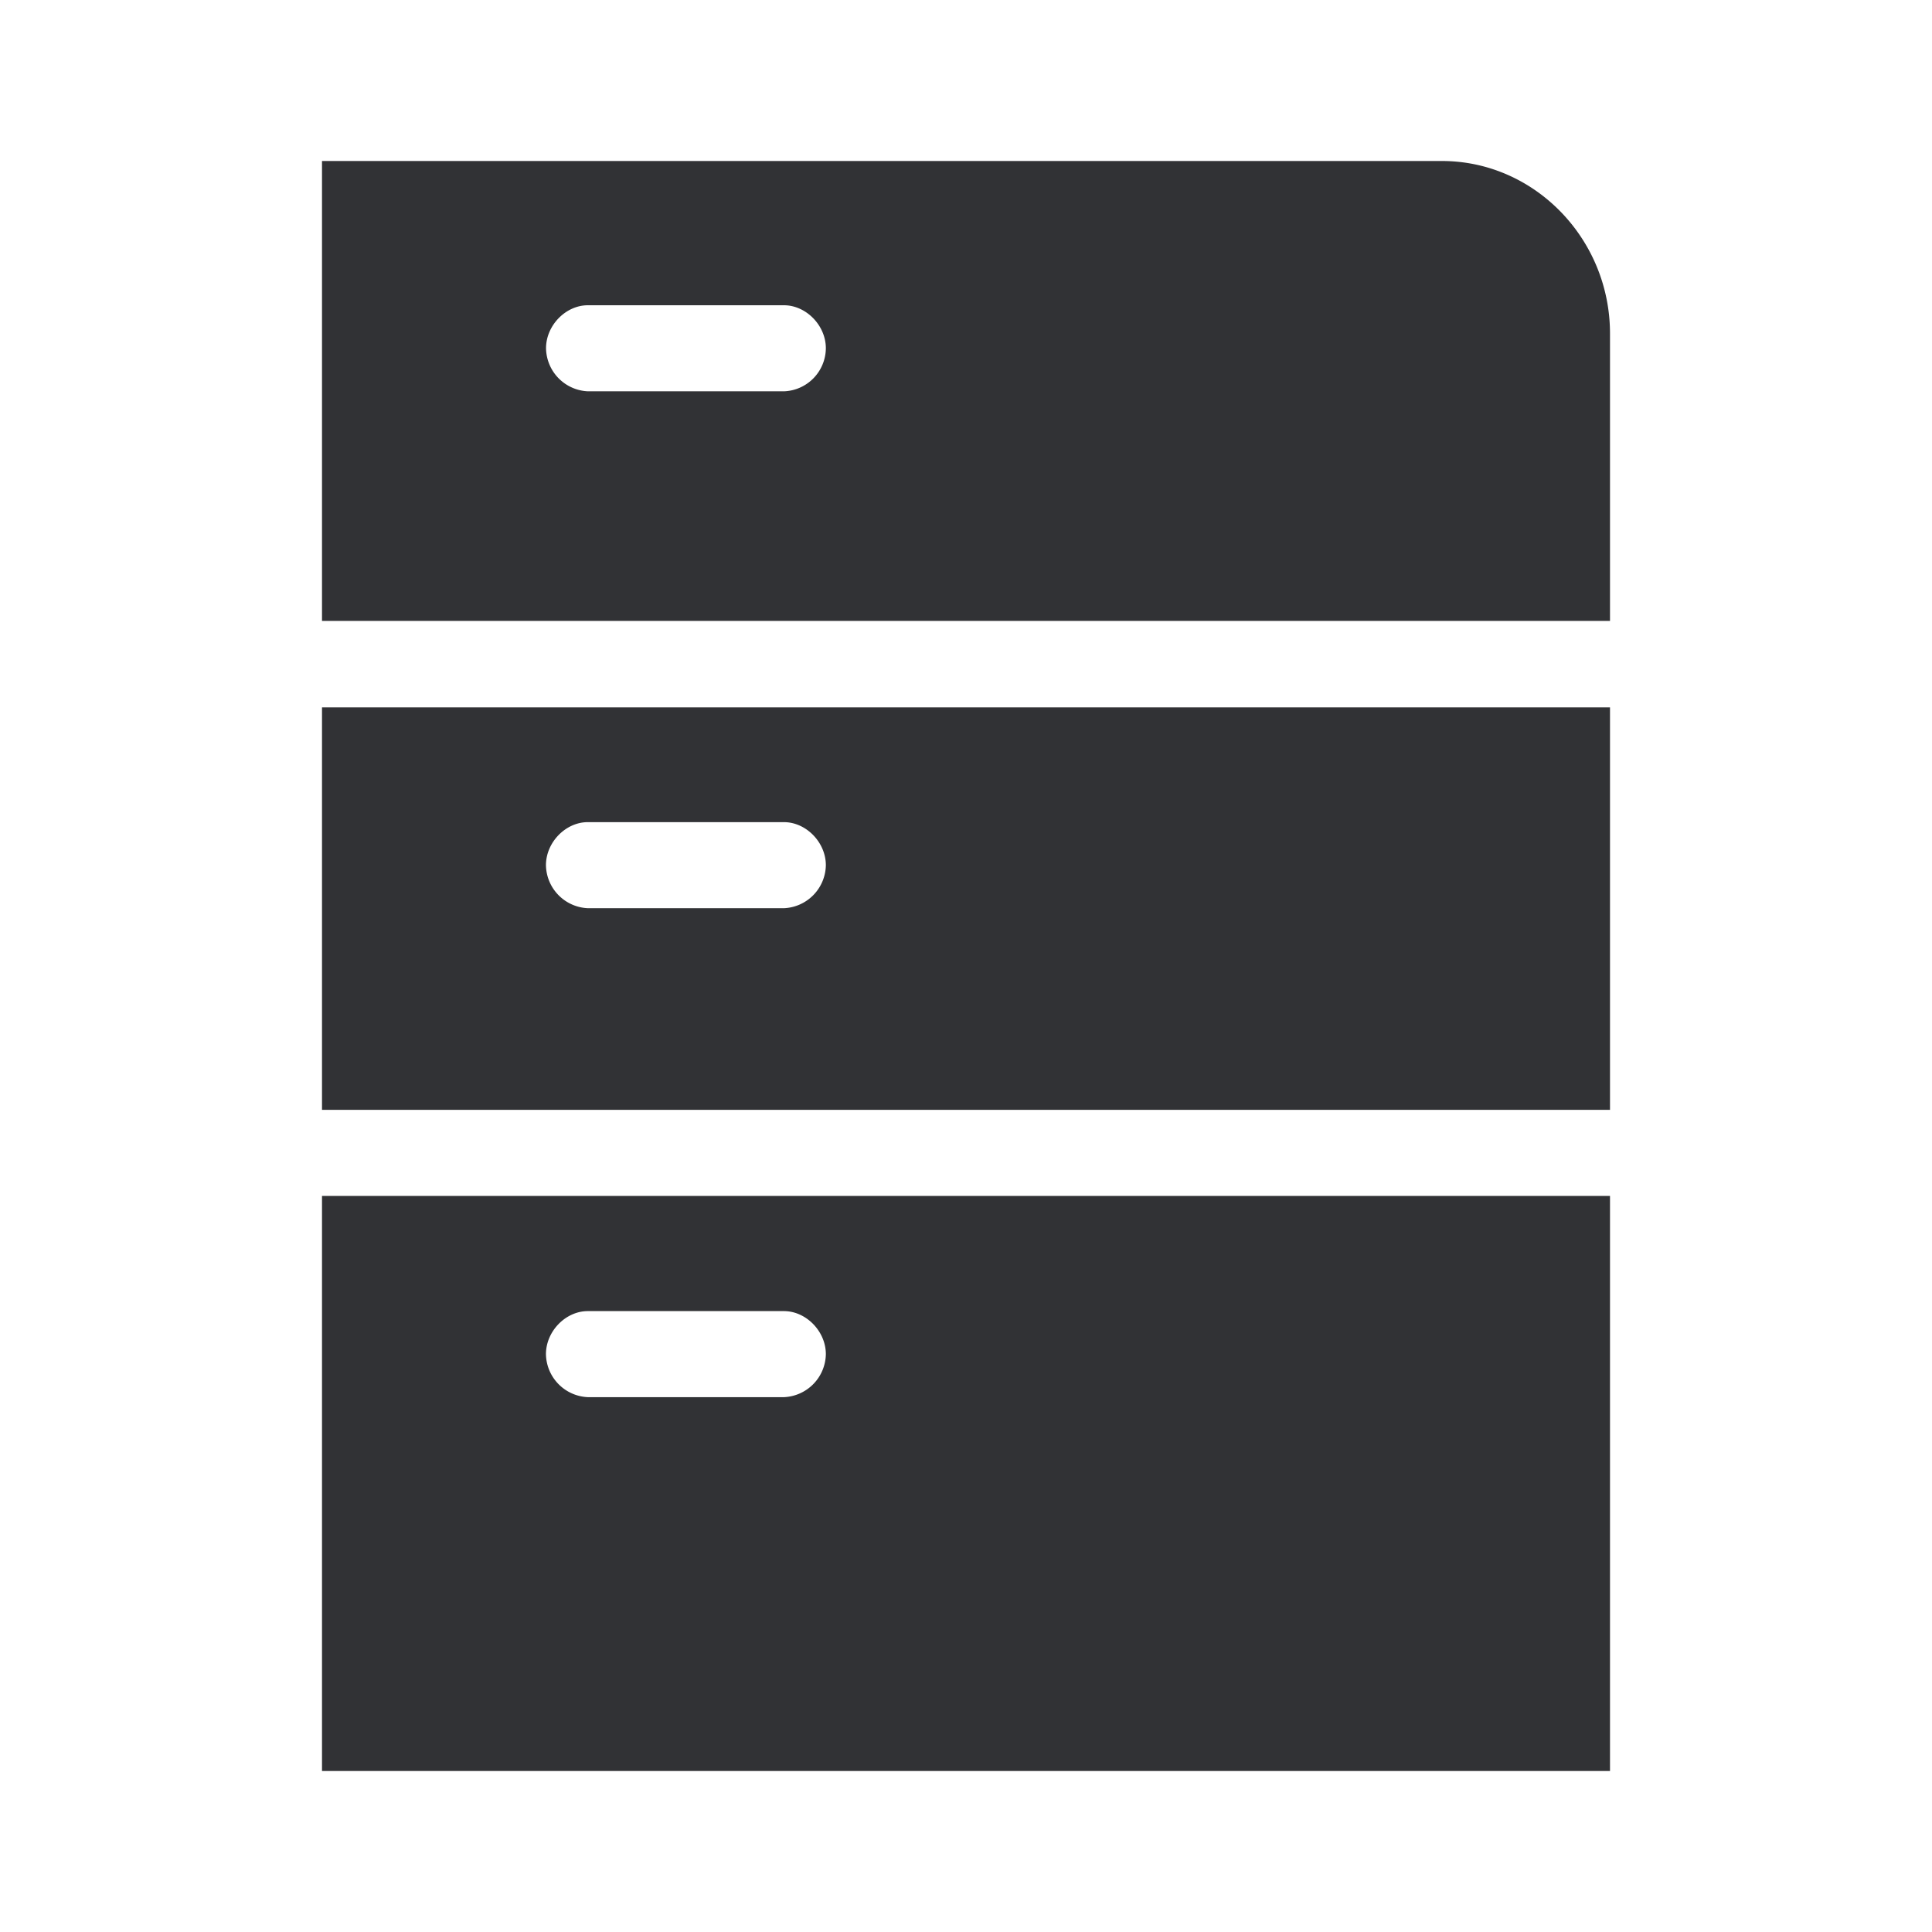 <svg width="24" height="24" xmlns="http://www.w3.org/2000/svg"><path d="M4 13.787h16v-5H4v5Zm3.303-3.574h2.435c.276 0 .521.251.521.535a.544.544 0 0 1-.52.534H7.302a.544.544 0 0 1-.52-.534c0-.284.244-.535.52-.535ZM4 22h16v-7.144H4V22Zm3.303-5.713h2.435c.276 0 .521.251.521.535a.544.544 0 0 1-.52.534H7.302a.544.544 0 0 1-.52-.534c0-.284.244-.535.52-.535ZM17.913 2H4v5.713h16v-3.57C20 2.965 19.06 2 17.912 2ZM9.737 4.861H7.303a.544.544 0 0 1-.52-.535c0-.283.244-.534.52-.534h2.435c.276 0 .521.251.521.534a.54.54 0 0 1-.52.535Z" fill="#313235" fill-rule="nonzero"/></svg>